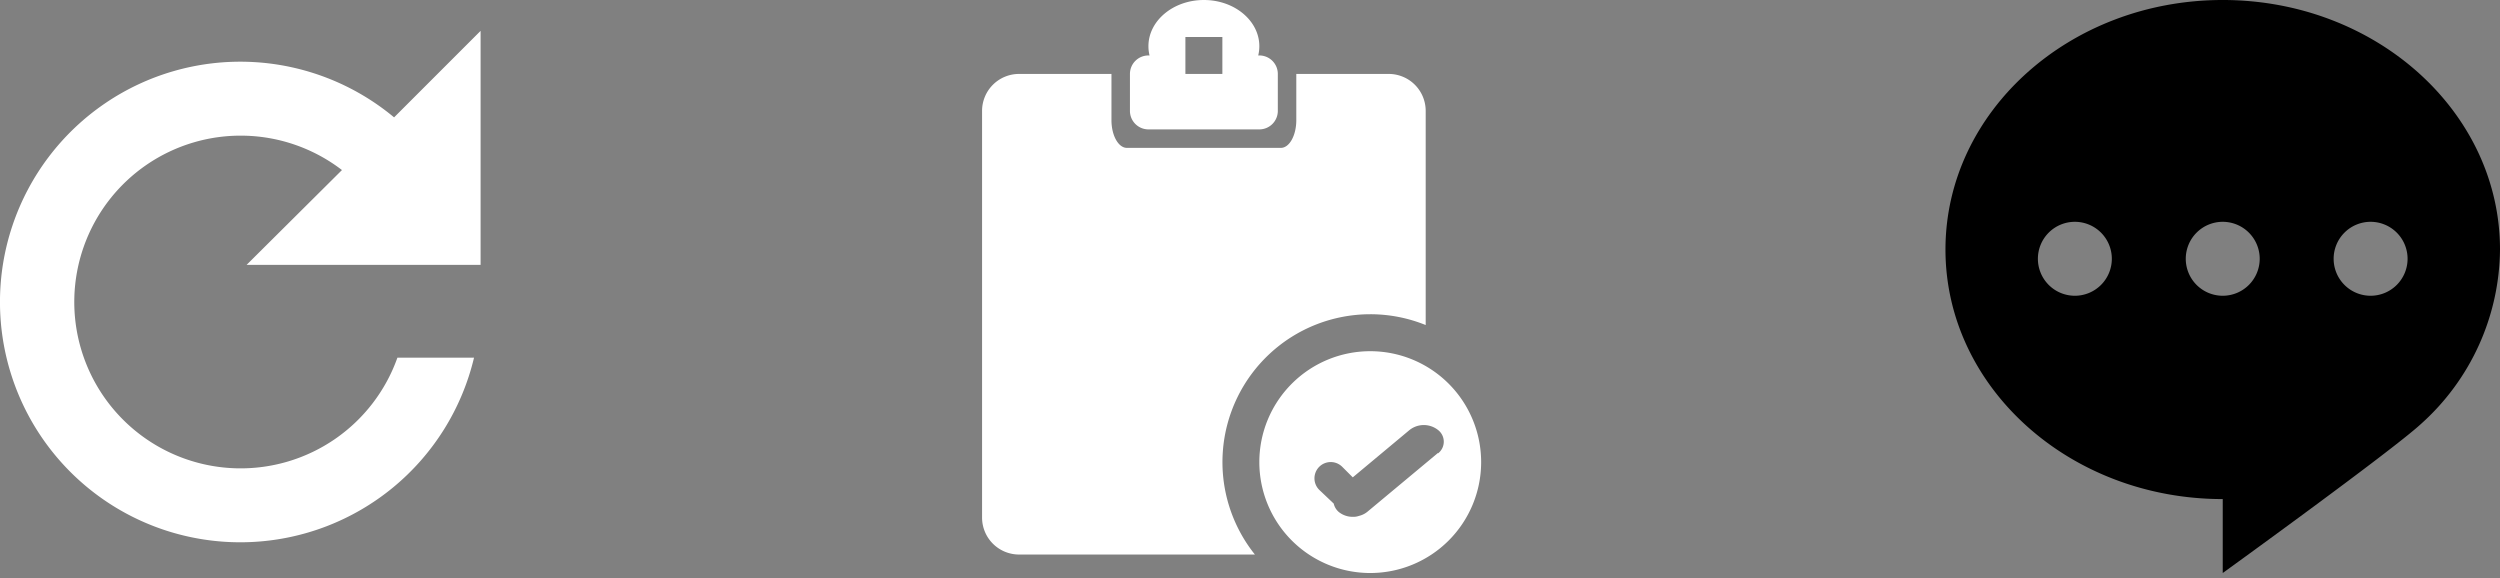 <svg id="圖層_1" data-name="圖層 1" xmlns="http://www.w3.org/2000/svg" viewBox="0 0 270.5 62.56"><rect x="0" y="0" width="270.5" height="62.56" fill="#808080" stroke="none"/><defs><style>.cls-1{fill:#fff;}.cls-1,.cls-2{fill-rule:evenodd;}</style></defs><title>icon02</title><path class="cls-1" d="M52,28.66V3.34L42.64,12.7a26,26,0,1,0,8.65,26H43A18,18,0,1,1,37,18.4L26.68,28.66Z"/><path class="cls-2" d="M240.5,0c-16.57,0-30,12.09-30,27s13.43,27,30,27v8s18.26-13.19,21.44-16.12A25.6,25.6,0,0,0,270.5,27C270.5,12.09,257.07,0,240.5,0Zm-16,32a4,4,0,1,1,4-4A4,4,0,0,1,224.5,32Zm16,0a4,4,0,1,1,4-4A4,4,0,0,1,240.5,32Zm16,0a4,4,0,1,1,4-4A4,4,0,0,1,256.5,32Z"/><path class="cls-1" d="M124.26,14h12a2,2,0,0,0,2-2V8a2,2,0,0,0-2-2h-.12a4.21,4.21,0,0,0,.12-1c0-2.76-2.69-5-6-5s-6,2.24-6,5a4.22,4.22,0,0,0,.12,1h-.12a2,2,0,0,0-2,2v4A2,2,0,0,0,124.26,14Zm4-10h4V8h-4Zm20,34a12,12,0,1,0,12,12A12,12,0,0,0,148.26,38Zm7.34,11-7.67,6.39a2.25,2.25,0,0,1-.89.43,1.75,1.75,0,0,1-.61.1,2.4,2.4,0,0,1-1.57-.52,1.67,1.67,0,0,1-.55-.91L142.74,53a1.76,1.76,0,0,1,2.49-2.49l1.14,1.14,6.15-5.13a2.49,2.49,0,0,1,3.07,0A1.6,1.6,0,0,1,155.59,49.06ZM148.26,34a15.94,15.94,0,0,1,6,1.17V12a4,4,0,0,0-4-4h-10v5c0,1.66-.75,3-1.67,3H121.93c-.92,0-1.67-1.34-1.67-3V8h-10a4,4,0,0,0-4,4V56a4,4,0,0,0,4,4h25.52a16,16,0,0,1,12.48-26Z"/></svg>